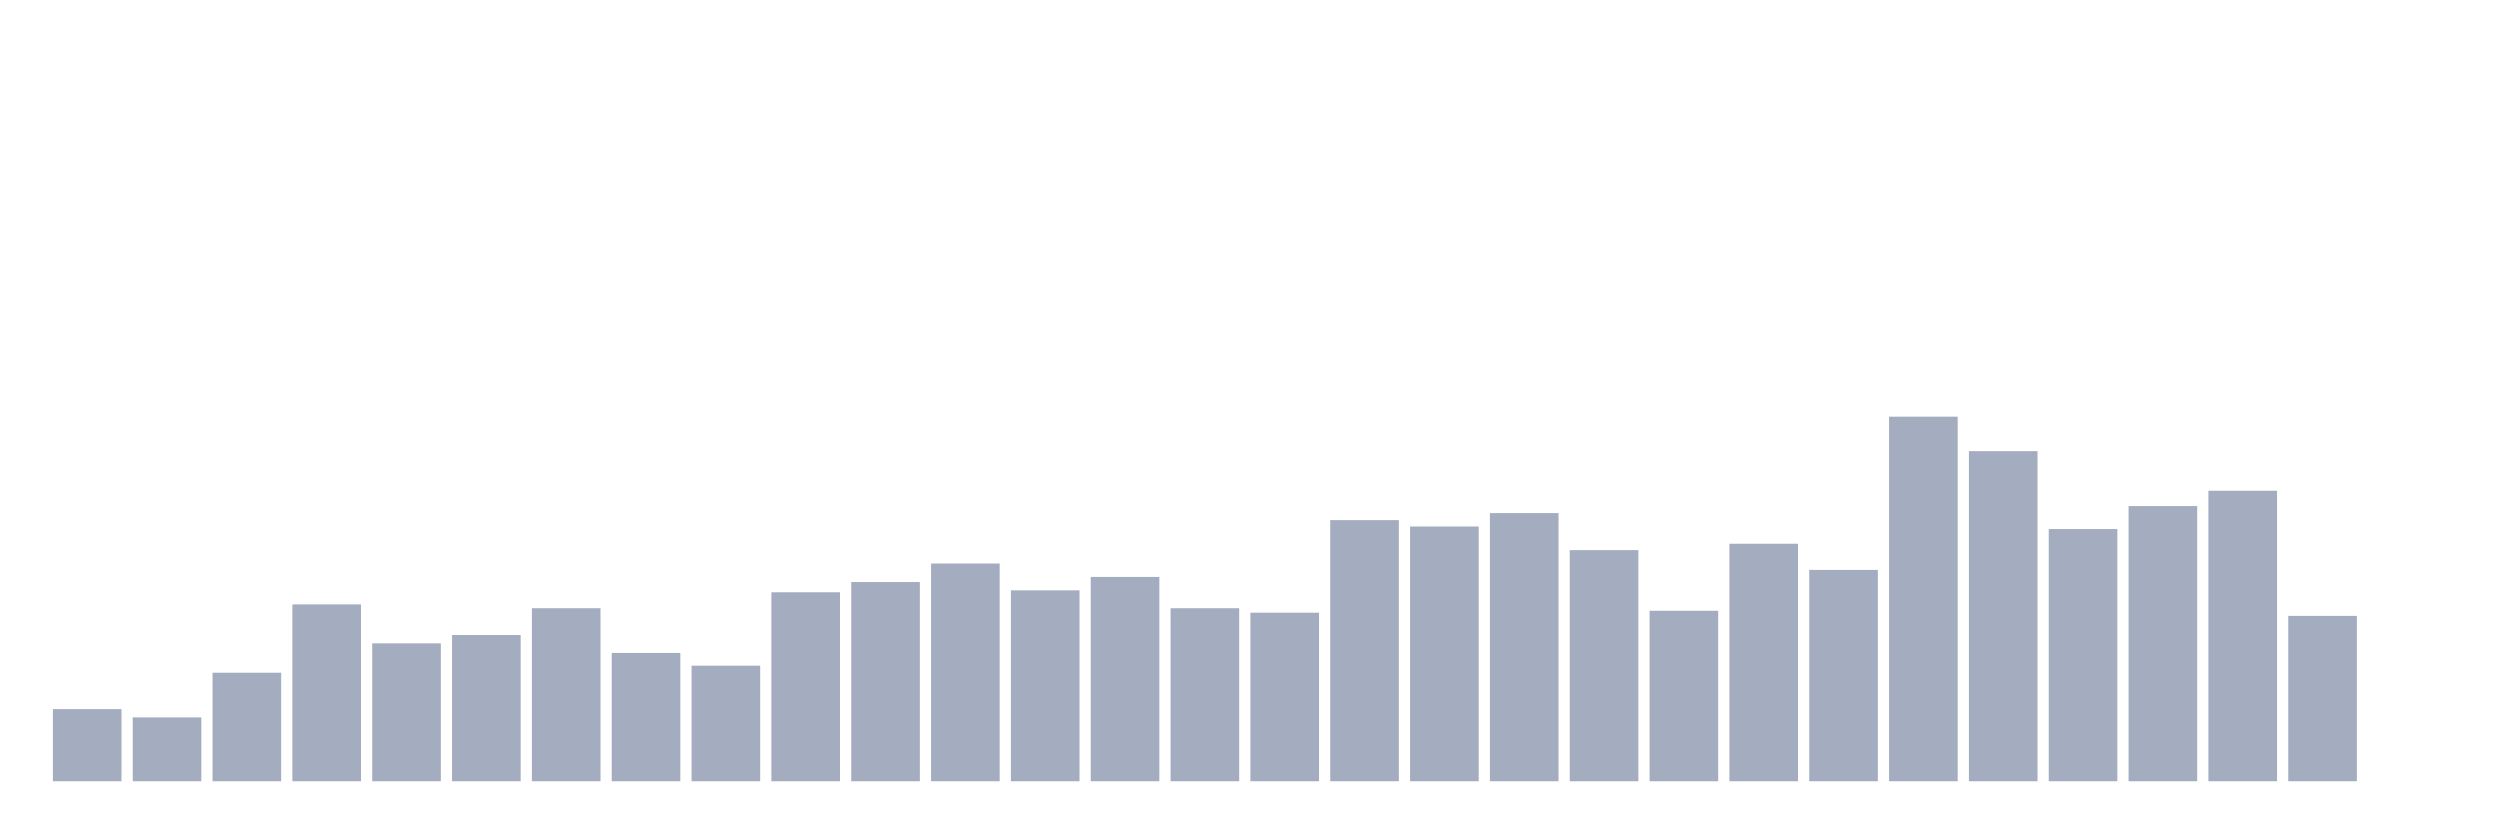 <svg xmlns="http://www.w3.org/2000/svg" viewBox="0 0 480 160"><g transform="translate(10,10)"><rect class="bar" x="0.153" width="13.175" y="126.147" height="13.853" fill="rgb(164,173,192)"></rect><rect class="bar" x="15.482" width="13.175" y="127.741" height="12.259" fill="rgb(164,173,192)"></rect><rect class="bar" x="30.81" width="13.175" y="119.159" height="20.841" fill="rgb(164,173,192)"></rect><rect class="bar" x="46.138" width="13.175" y="106.042" height="33.958" fill="rgb(164,173,192)"></rect><rect class="bar" x="61.466" width="13.175" y="113.52" height="26.48" fill="rgb(164,173,192)"></rect><rect class="bar" x="76.794" width="13.175" y="111.926" height="28.074" fill="rgb(164,173,192)"></rect><rect class="bar" x="92.123" width="13.175" y="106.778" height="33.222" fill="rgb(164,173,192)"></rect><rect class="bar" x="107.451" width="13.175" y="115.359" height="24.641" fill="rgb(164,173,192)"></rect><rect class="bar" x="122.779" width="13.175" y="117.811" height="22.189" fill="rgb(164,173,192)"></rect><rect class="bar" x="138.107" width="13.175" y="103.713" height="36.287" fill="rgb(164,173,192)"></rect><rect class="bar" x="153.436" width="13.175" y="101.751" height="38.249" fill="rgb(164,173,192)"></rect><rect class="bar" x="168.764" width="13.175" y="98.196" height="41.804" fill="rgb(164,173,192)"></rect><rect class="bar" x="184.092" width="13.175" y="103.345" height="36.655" fill="rgb(164,173,192)"></rect><rect class="bar" x="199.42" width="13.175" y="100.771" height="39.229" fill="rgb(164,173,192)"></rect><rect class="bar" x="214.748" width="13.175" y="106.778" height="33.222" fill="rgb(164,173,192)"></rect><rect class="bar" x="230.077" width="13.175" y="107.636" height="32.364" fill="rgb(164,173,192)"></rect><rect class="bar" x="245.405" width="13.175" y="89.86" height="50.14" fill="rgb(164,173,192)"></rect><rect class="bar" x="260.733" width="13.175" y="91.086" height="48.914" fill="rgb(164,173,192)"></rect><rect class="bar" x="276.061" width="13.175" y="88.511" height="51.489" fill="rgb(164,173,192)"></rect><rect class="bar" x="291.39" width="13.175" y="95.622" height="44.378" fill="rgb(164,173,192)"></rect><rect class="bar" x="306.718" width="13.175" y="107.268" height="32.732" fill="rgb(164,173,192)"></rect><rect class="bar" x="322.046" width="13.175" y="94.396" height="45.604" fill="rgb(164,173,192)"></rect><rect class="bar" x="337.374" width="13.175" y="99.422" height="40.578" fill="rgb(164,173,192)"></rect><rect class="bar" x="352.702" width="13.175" y="70" height="70" fill="rgb(164,173,192)"></rect><rect class="bar" x="368.031" width="13.175" y="76.62" height="63.38" fill="rgb(164,173,192)"></rect><rect class="bar" x="383.359" width="13.175" y="91.576" height="48.424" fill="rgb(164,173,192)"></rect><rect class="bar" x="398.687" width="13.175" y="87.163" height="52.837" fill="rgb(164,173,192)"></rect><rect class="bar" x="414.015" width="13.175" y="84.221" height="55.779" fill="rgb(164,173,192)"></rect><rect class="bar" x="429.344" width="13.175" y="108.249" height="31.751" fill="rgb(164,173,192)"></rect><rect class="bar" x="444.672" width="13.175" y="140" height="0" fill="rgb(164,173,192)"></rect></g></svg>